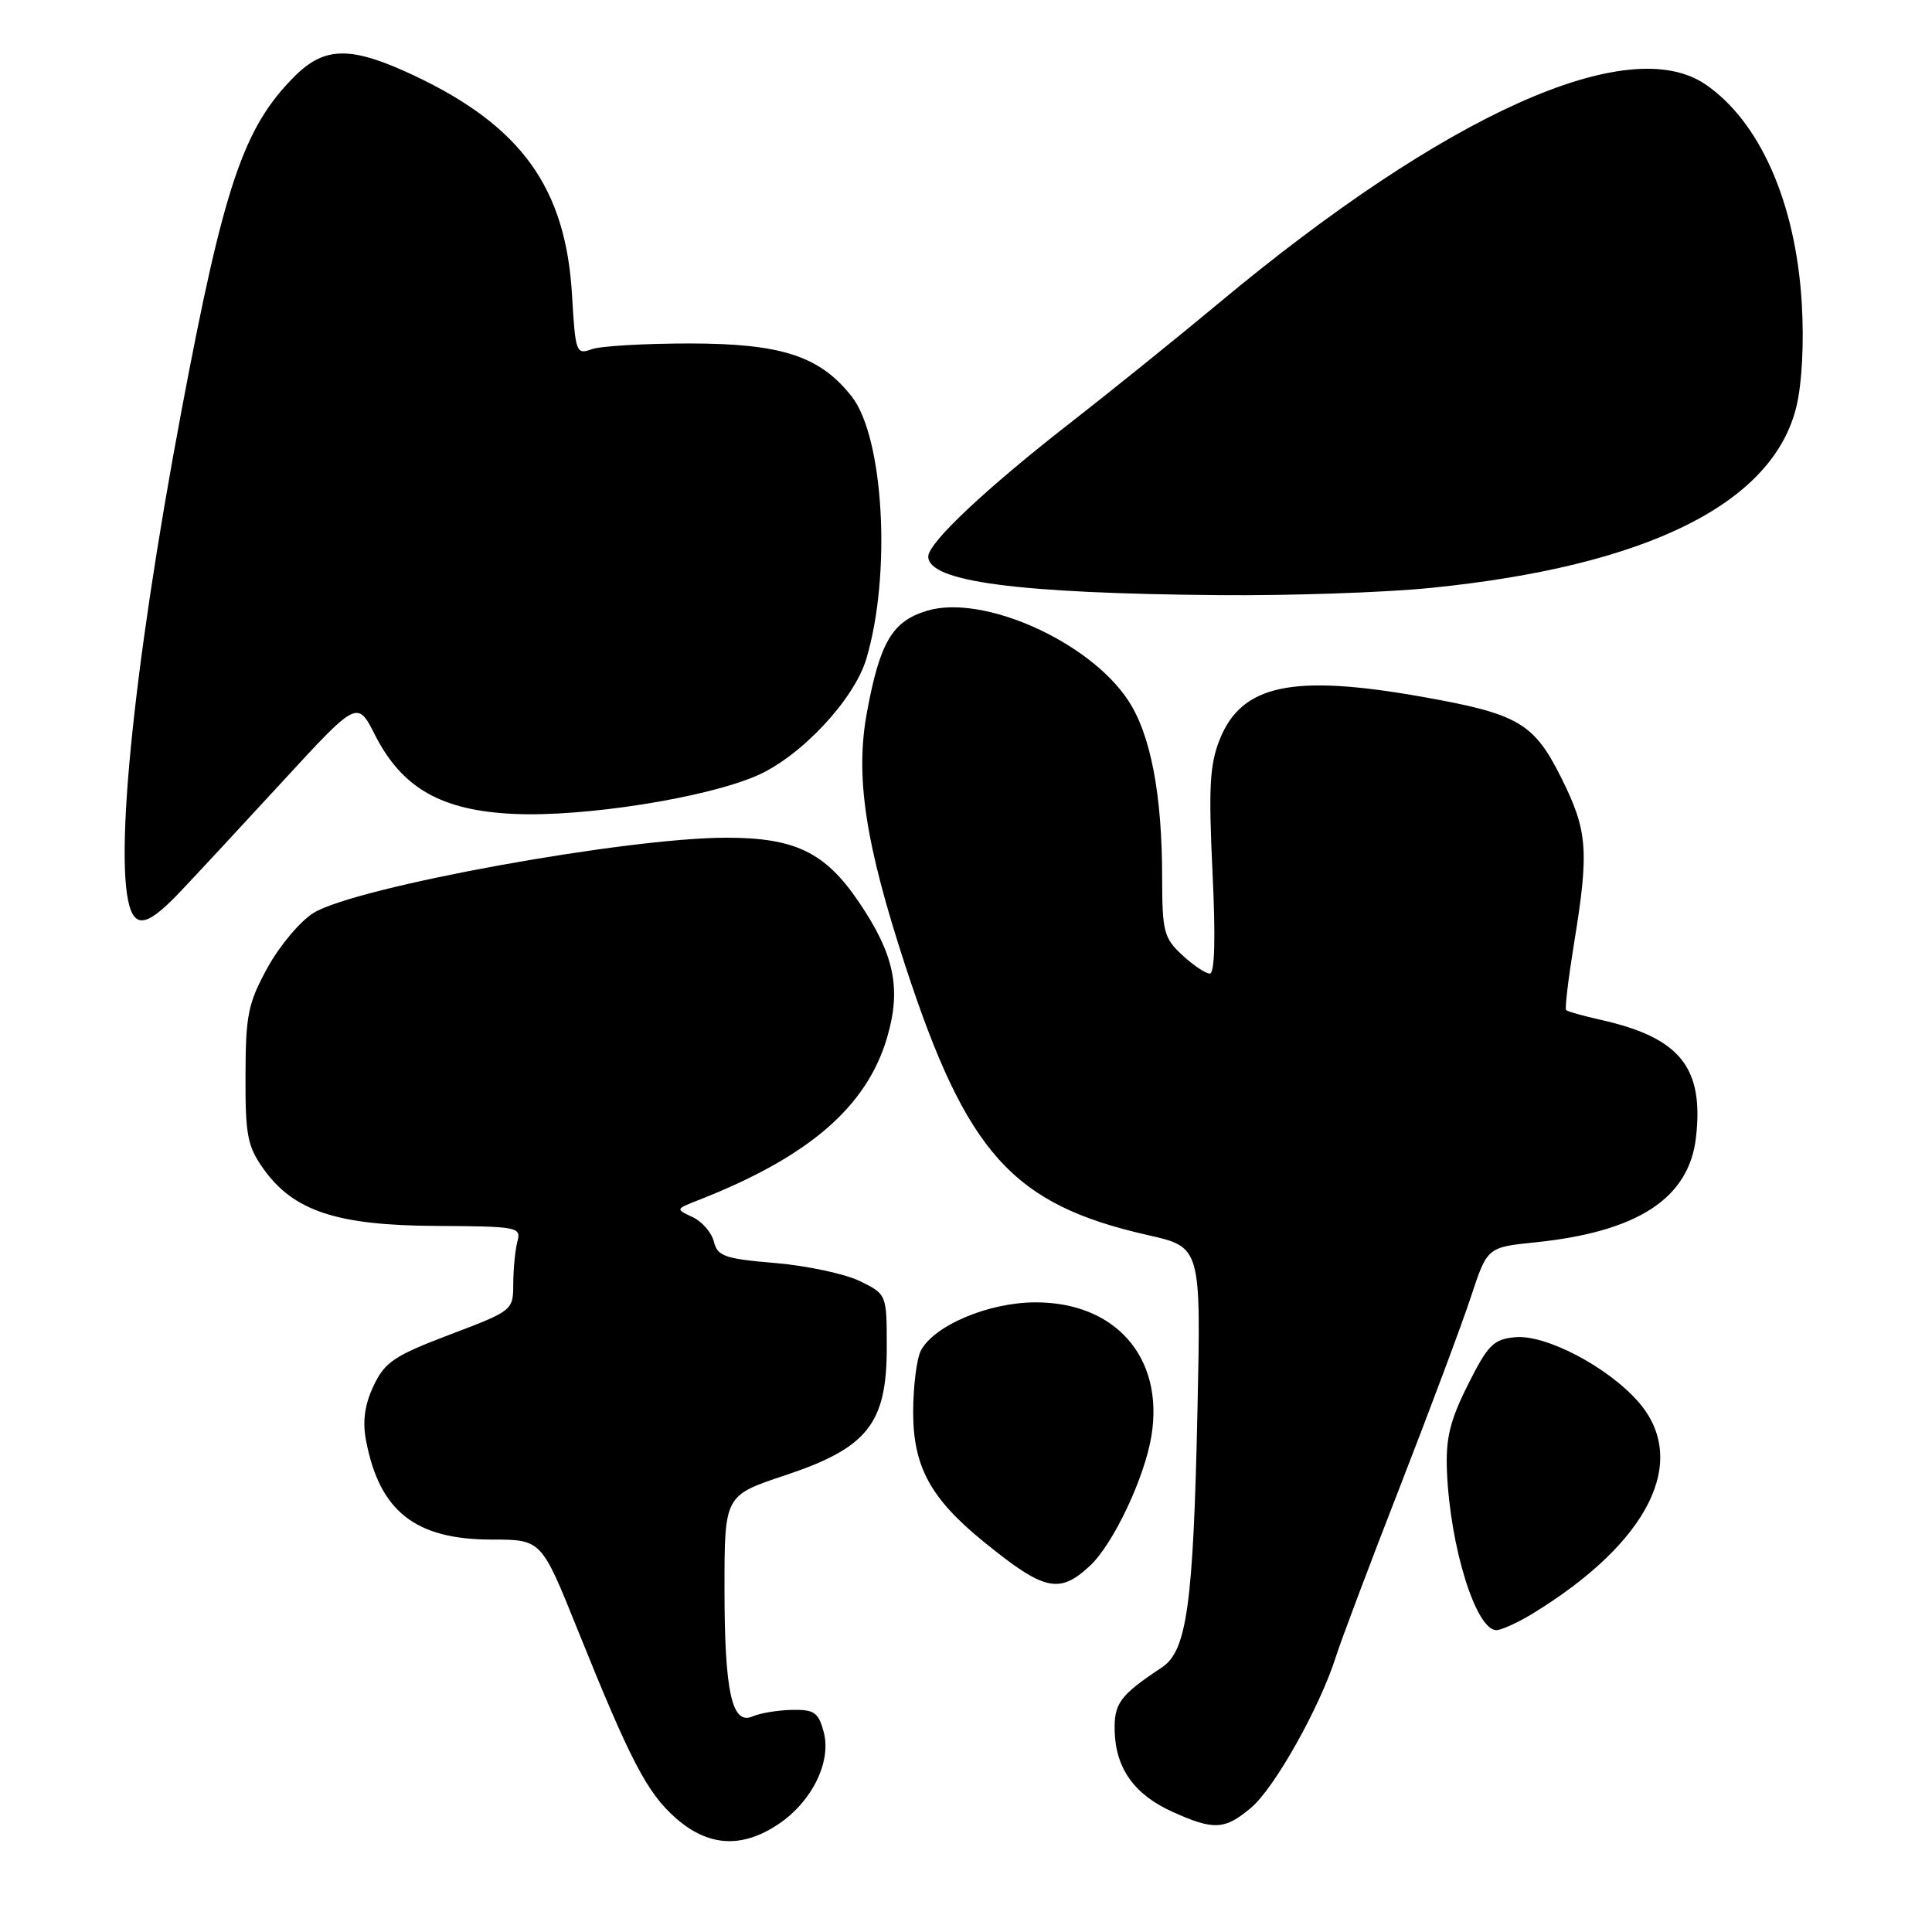 <?xml version="1.0" encoding="UTF-8" standalone="no"?>
<!DOCTYPE svg PUBLIC "-//W3C//DTD SVG 1.1//EN" "http://www.w3.org/Graphics/SVG/1.1/DTD/svg11.dtd" >
<svg xmlns="http://www.w3.org/2000/svg" xmlns:xlink="http://www.w3.org/1999/xlink" version="1.1" viewBox="0 0 256 256">
 <g >
 <path fill="currentColor"
d=" M 103.10 241.74 C 107.59 238.75 110.21 233.43 109.14 229.48 C 108.44 226.89 107.89 226.51 104.92 226.57 C 103.04 226.61 100.72 227.00 99.76 227.42 C 96.99 228.67 96.00 224.24 96.00 210.52 C 96.00 198.16 96.00 198.16 104.02 195.49 C 114.94 191.86 117.50 188.65 117.50 178.58 C 117.50 171.50 117.50 171.50 113.93 169.75 C 111.96 168.79 106.93 167.72 102.75 167.36 C 96.02 166.79 95.08 166.47 94.59 164.52 C 94.29 163.31 93.02 161.85 91.77 161.27 C 89.51 160.22 89.51 160.21 92.50 159.04 C 107.19 153.29 114.88 146.65 117.57 137.40 C 119.45 130.93 118.49 126.41 113.74 119.43 C 109.32 112.93 105.32 111.00 96.26 111.00 C 82.93 111.00 47.12 117.53 41.54 120.97 C 39.78 122.06 37.04 125.32 35.45 128.22 C 32.87 132.92 32.55 134.48 32.53 142.50 C 32.50 150.43 32.79 151.90 34.91 154.88 C 38.90 160.48 44.65 162.38 57.80 162.44 C 68.60 162.50 69.08 162.59 68.56 164.50 C 68.27 165.60 68.02 168.11 68.01 170.08 C 68.00 173.64 67.97 173.67 59.61 176.84 C 52.24 179.64 51.00 180.47 49.51 183.61 C 48.33 186.10 48.02 188.30 48.49 190.81 C 50.26 200.23 55.00 203.99 65.11 204.00 C 71.73 204.00 71.73 204.00 76.46 215.75 C 83.53 233.33 85.73 237.56 89.57 240.93 C 93.85 244.68 98.28 244.95 103.10 241.74 Z  M 165.78 239.53 C 168.89 236.91 174.90 226.20 177.02 219.50 C 177.72 217.30 181.53 207.18 185.50 197.00 C 189.46 186.82 193.69 175.52 194.89 171.88 C 197.07 165.27 197.07 165.27 203.40 164.62 C 217.02 163.23 223.82 158.78 224.73 150.69 C 225.78 141.42 222.59 137.49 212.13 135.14 C 209.77 134.61 207.70 134.03 207.52 133.84 C 207.33 133.65 207.81 129.68 208.57 125.00 C 210.58 112.68 210.38 110.08 206.87 103.05 C 203.24 95.79 201.18 94.59 188.50 92.34 C 171.29 89.28 164.54 90.70 161.63 97.96 C 160.29 101.31 160.13 104.32 160.66 115.50 C 161.09 124.34 160.96 129.00 160.30 129.00 C 159.75 129.00 158.10 127.90 156.65 126.55 C 154.22 124.30 154.00 123.44 153.99 116.30 C 153.99 105.22 152.46 97.30 149.48 92.79 C 144.31 84.97 130.25 78.71 122.86 80.92 C 118.23 82.31 116.59 85.08 114.87 94.41 C 113.30 102.92 114.65 111.76 119.99 128.06 C 128.12 152.89 134.19 159.61 152.11 163.66 C 159.14 165.25 159.14 165.25 158.67 186.87 C 158.12 212.60 157.27 218.75 153.96 220.94 C 148.39 224.63 147.60 225.71 147.70 229.40 C 147.84 234.33 150.31 237.79 155.33 240.06 C 160.82 242.55 162.28 242.48 165.78 239.53 Z  M 203.00 213.86 C 218.49 204.41 223.93 193.55 217.07 185.73 C 212.98 181.08 204.80 176.80 200.75 177.19 C 197.88 177.46 197.15 178.21 194.50 183.50 C 192.10 188.30 191.55 190.60 191.73 195.00 C 192.15 205.01 195.57 216.00 198.28 216.00 C 198.95 215.99 201.07 215.03 203.00 213.86 Z  M 144.41 207.49 C 147.51 204.62 151.69 195.77 152.58 190.21 C 154.24 179.85 147.78 172.50 137.10 172.57 C 130.93 172.61 123.81 175.62 122.03 178.94 C 121.47 180.00 121.00 183.69 121.00 187.13 C 121.00 194.34 123.31 198.58 130.37 204.31 C 138.37 210.81 140.35 211.26 144.41 207.49 Z  M 23.87 118.17 C 25.87 116.07 31.97 109.49 37.43 103.56 C 47.35 92.78 47.35 92.78 49.69 97.39 C 53.28 104.45 58.51 107.42 68.14 107.85 C 77.37 108.27 93.36 105.76 100.22 102.81 C 106.06 100.30 113.16 92.74 114.79 87.31 C 118.13 76.15 117.12 57.96 112.85 52.53 C 108.65 47.19 103.58 45.53 91.50 45.51 C 85.45 45.51 79.55 45.85 78.38 46.28 C 76.35 47.02 76.24 46.70 75.80 39.14 C 74.98 24.93 69.12 16.76 54.98 10.06 C 46.56 6.08 43.06 6.09 39.03 10.12 C 32.27 16.88 29.67 24.56 24.06 54.36 C 17.46 89.39 14.83 116.68 17.62 121.19 C 18.59 122.77 20.28 121.95 23.87 118.17 Z  M 189.58 77.90 C 218.23 75.02 234.95 66.72 238.04 53.85 C 238.78 50.75 239.06 45.34 238.74 40.12 C 237.94 26.87 233.19 16.10 225.98 11.18 C 215.75 4.21 191.53 15.11 161.38 40.26 C 155.94 44.79 147.22 51.82 142.00 55.89 C 130.75 64.64 123.00 71.91 123.00 73.74 C 123.00 77.07 134.77 78.63 161.58 78.86 C 170.97 78.94 183.57 78.51 189.58 77.90 Z "/>
</g>
</svg>